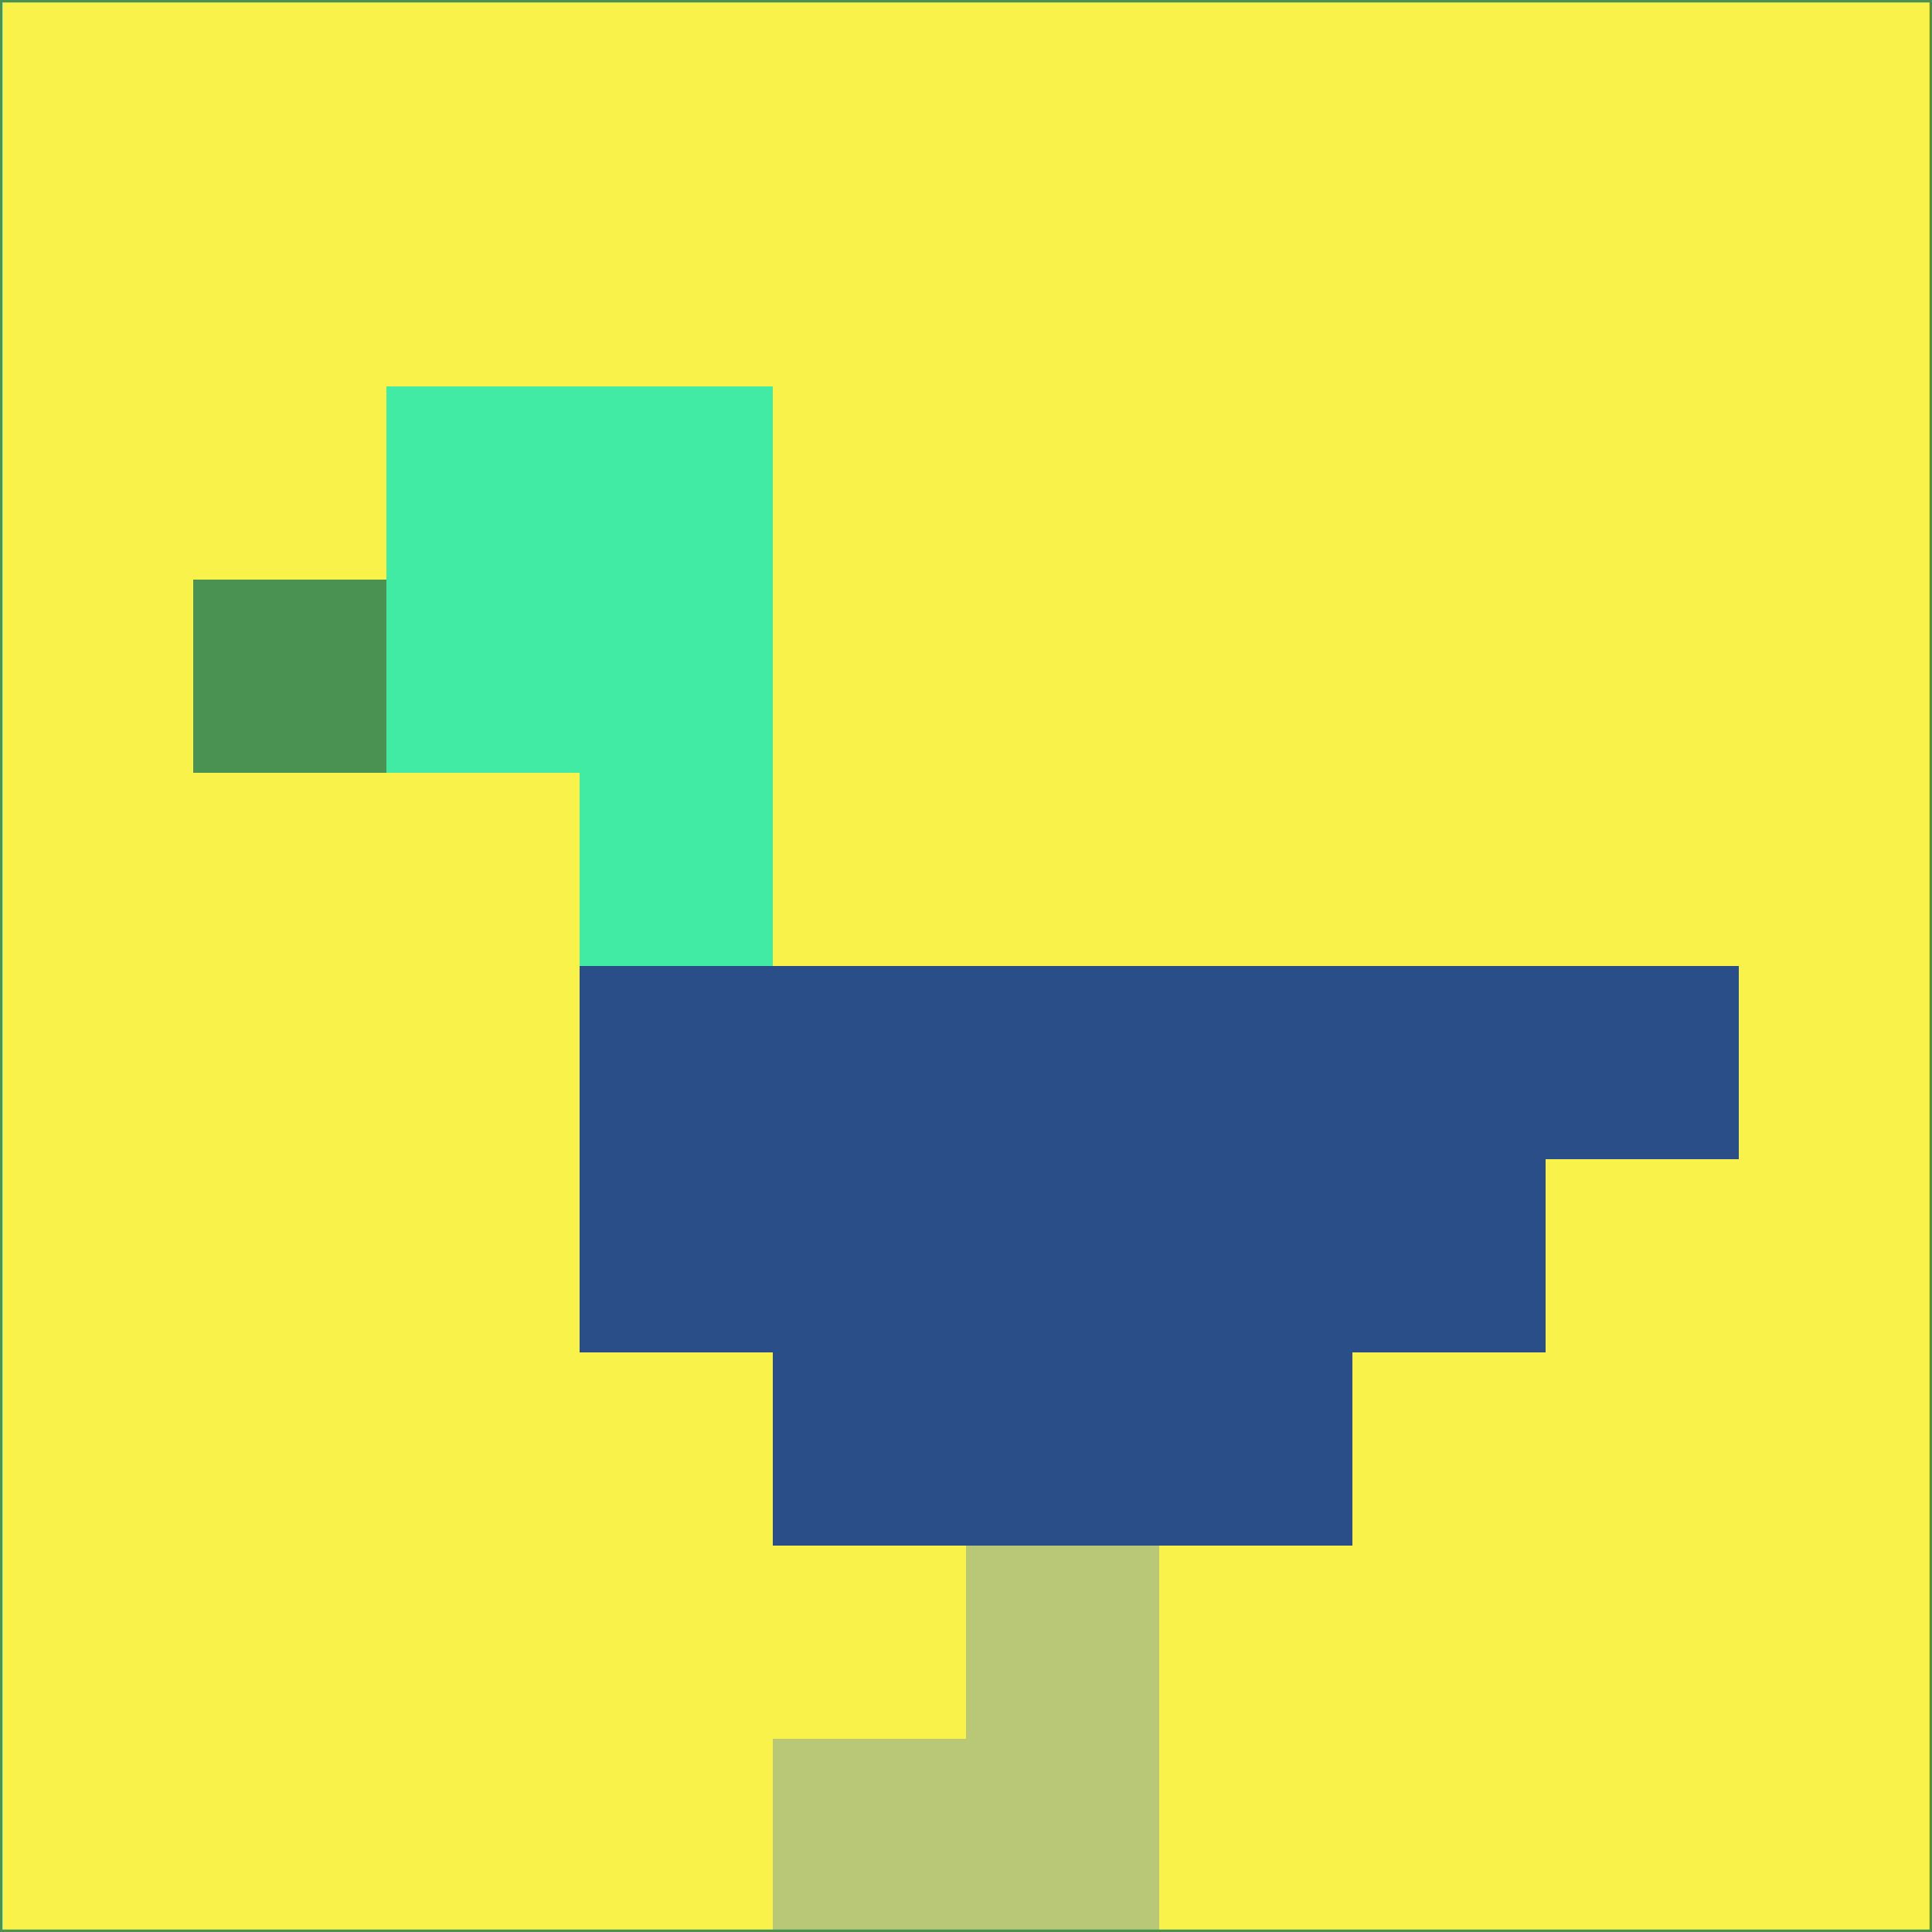 <svg xmlns="http://www.w3.org/2000/svg" version="1.1" width="785" height="785">
  <title>'goose-pfp-694263' by Dmitri Cherniak (Cyberpunk Edition)</title>
  <desc>
    seed=464587
    backgroundColor=#f8f24a
    padding=20
    innerPadding=0
    timeout=500
    dimension=1
    border=false
    Save=function(){return n.handleSave()}
    frame=12

    Rendered at 2024-09-15T22:37:00.284Z
    Generated in 1ms
    Modified for Cyberpunk theme with new color scheme
  </desc>
  <defs/>
  <rect width="100%" height="100%" fill="#f8f24a"/>
  <g>
    <g id="0-0">
      <rect x="0" y="0" height="785" width="785" fill="#f8f24a"/>
      <g>
        <!-- Neon blue -->
        <rect id="0-0-2-2-2-2" x="157" y="157" width="157" height="157" fill="#42eba3"/>
        <rect id="0-0-3-2-1-4" x="235.5" y="157" width="78.5" height="314" fill="#42eba3"/>
        <!-- Electric purple -->
        <rect id="0-0-4-5-5-1" x="314" y="392.5" width="392.5" height="78.5" fill="#294e88"/>
        <rect id="0-0-3-5-5-2" x="235.5" y="392.5" width="392.5" height="157" fill="#294e88"/>
        <rect id="0-0-4-5-3-3" x="314" y="392.5" width="235.5" height="235.5" fill="#294e88"/>
        <!-- Neon pink -->
        <rect id="0-0-1-3-1-1" x="78.5" y="235.5" width="78.5" height="78.5" fill="#4a9251"/>
        <!-- Cyber yellow -->
        <rect id="0-0-5-8-1-2" x="392.5" y="628" width="78.5" height="157" fill="#b8c876"/>
        <rect id="0-0-4-9-2-1" x="314" y="706.5" width="157" height="78.5" fill="#b8c876"/>
      </g>
      <rect x="0" y="0" stroke="#4a9251" stroke-width="2" height="785" width="785" fill="none"/>
    </g>
  </g>
  <script xmlns=""/>
</svg>
